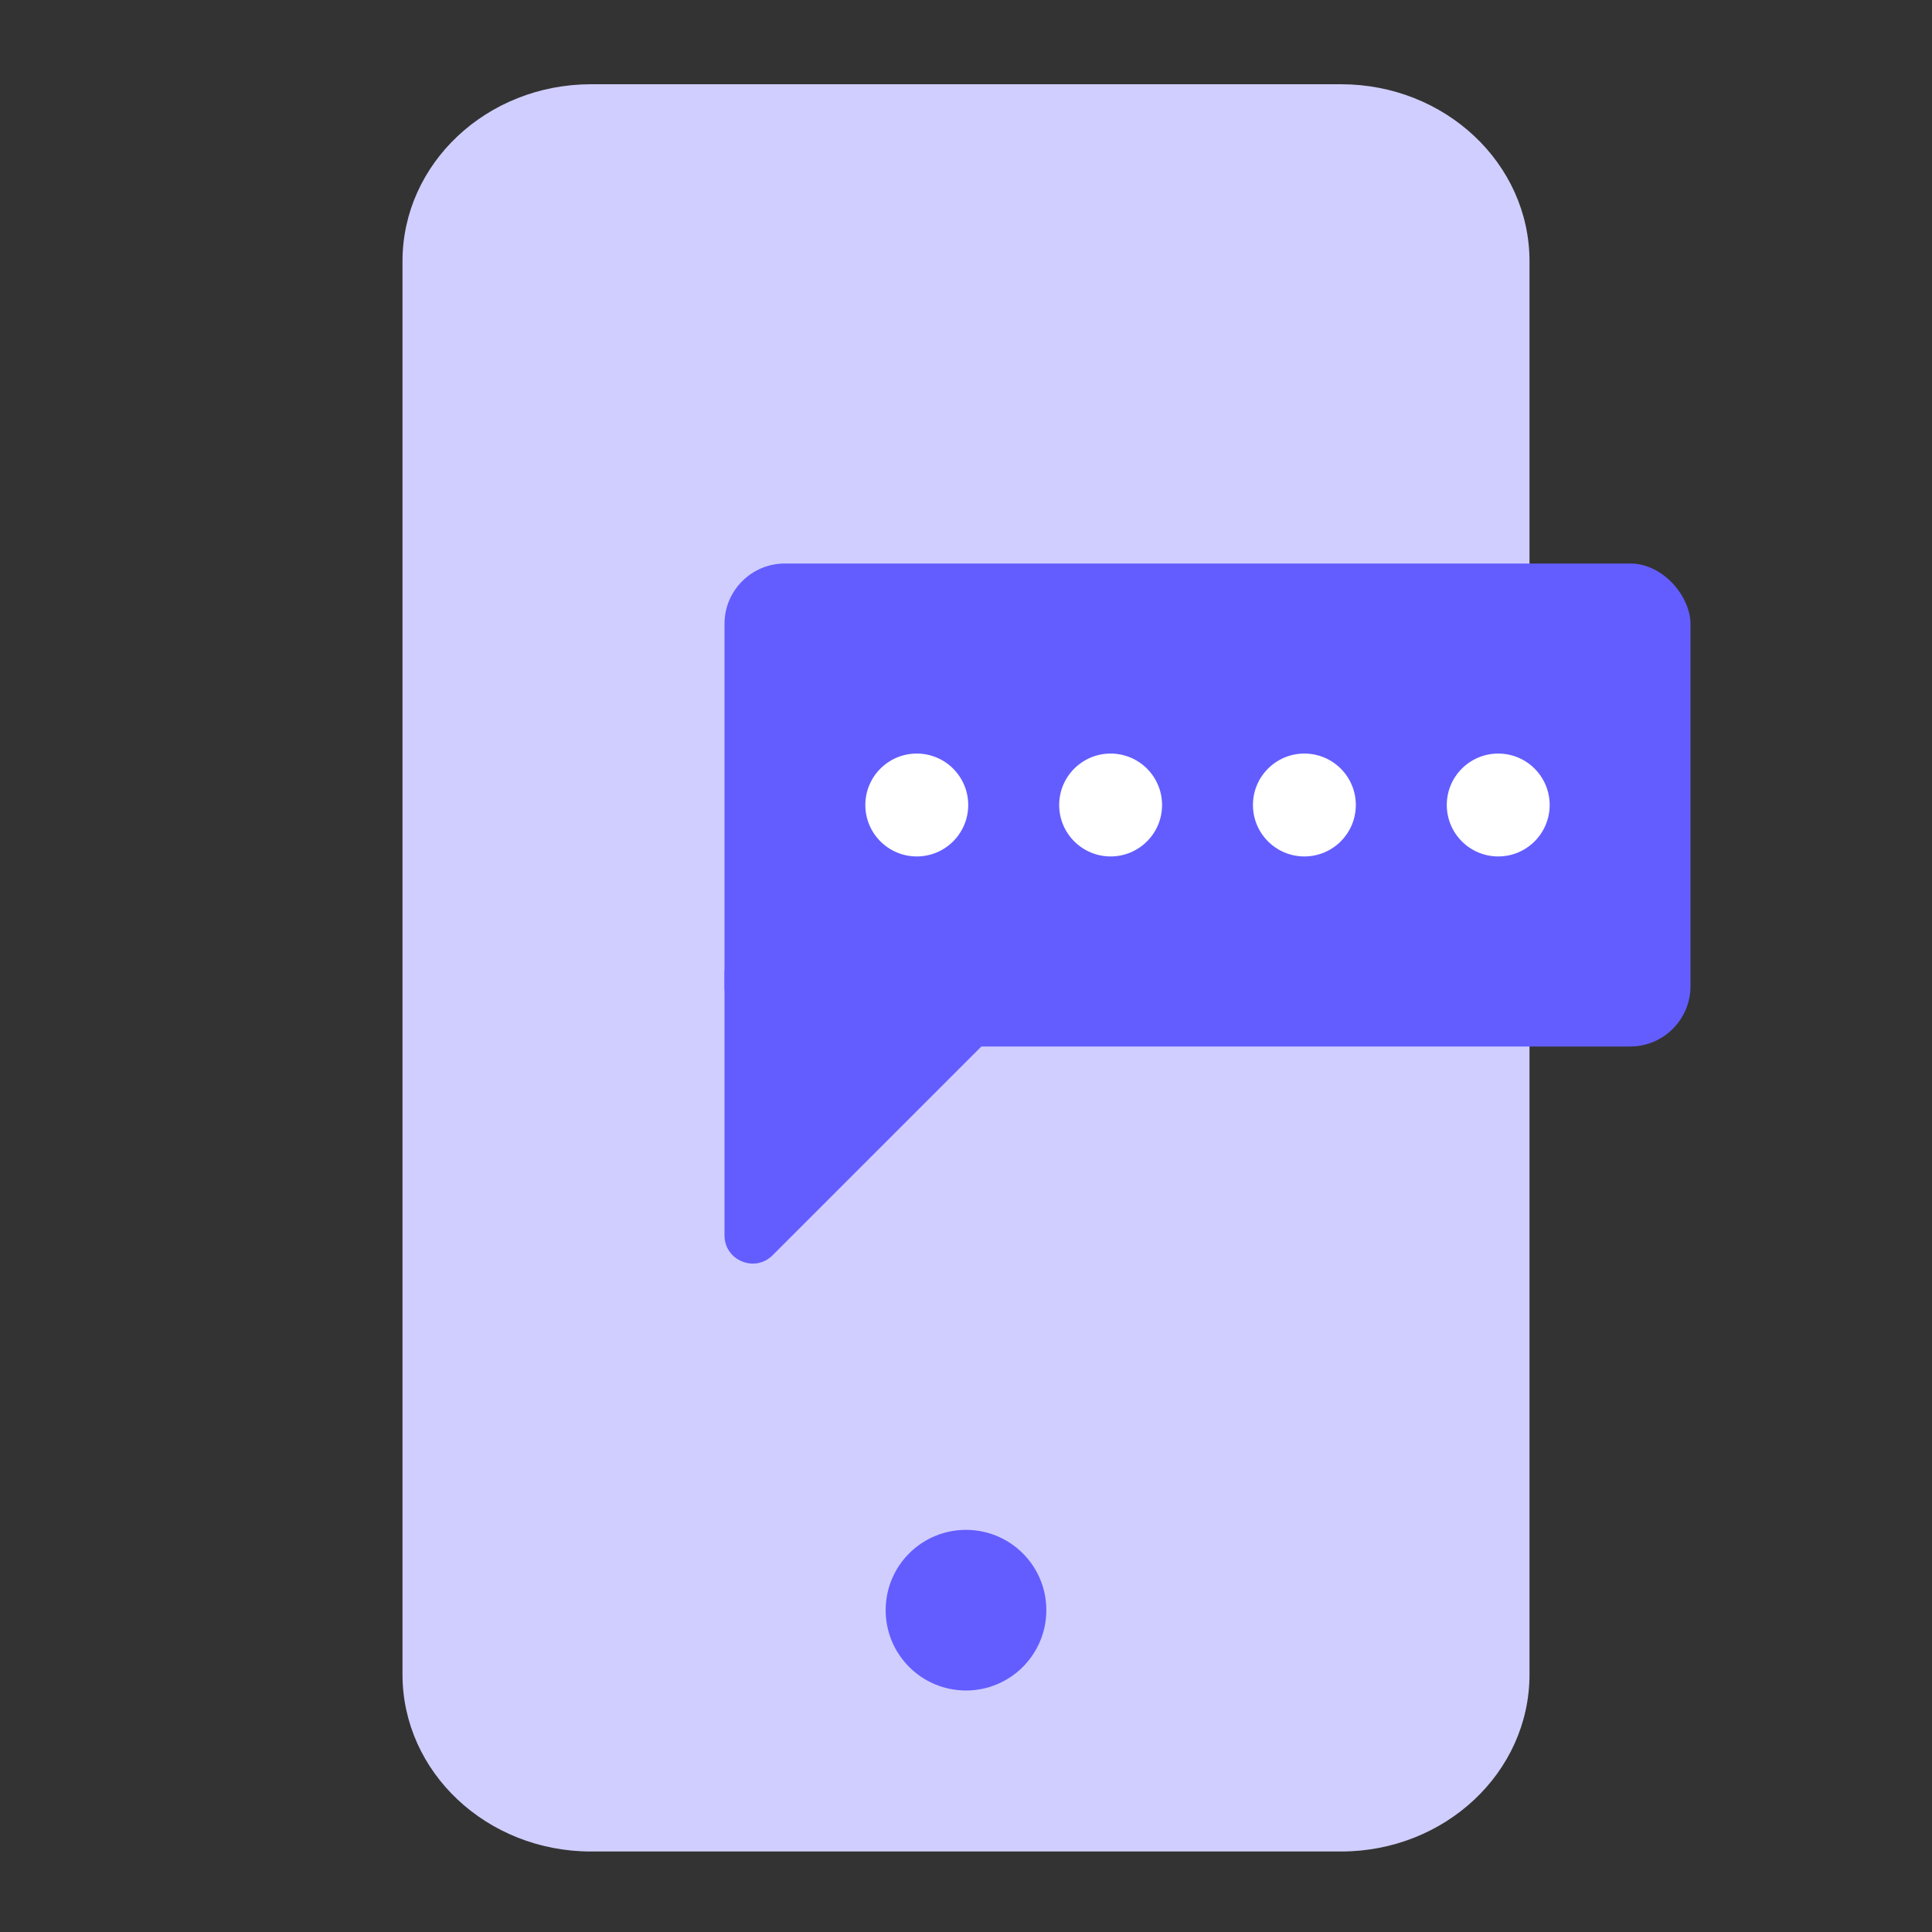 <svg width="48" height="48" viewBox="0 0 48 48" fill="none" xmlns="http://www.w3.org/2000/svg">
<rect x="0" y="0" width="48" height="48" fill="#333333" stroke="none"/>
<path d="M33.316 2.093H14.684C12.097 2.093 10 4.061 10 6.49V41.603C10 44.032 12.097 46 14.684 46H33.316C35.903 46 38 44.032 38 41.603V6.49C38 4.061 35.903 2.093 33.316 2.093Z" fill="#D0CEFF"/>
<path d="M24 42C22.897 42 22.004 41.107 22.004 40.004C22.004 38.901 22.897 38.009 24 38.009C25.103 38.009 25.996 38.901 25.996 40.004C25.996 41.105 25.103 42 24 42Z" fill="#635DFF"/>
<rect x="18" y="14" width="24" height="12" rx="1.5" fill="#635DFF"/>
<path d="M18 30.692V24.18C18 23.793 18.313 23.48 18.7 23.48H25.213C25.837 23.48 26.149 24.233 25.708 24.674L19.195 31.187C18.754 31.628 18 31.316 18 30.692Z" fill="#635DFF"/>
<circle cx="22.777" cy="20" r="1.278" fill="white"/>
<circle cx="27.593" cy="20" r="1.278" fill="white"/>
<circle cx="32.407" cy="20" r="1.278" fill="white"/>
<circle cx="37.223" cy="20" r="1.278" fill="white"/>
</svg>
